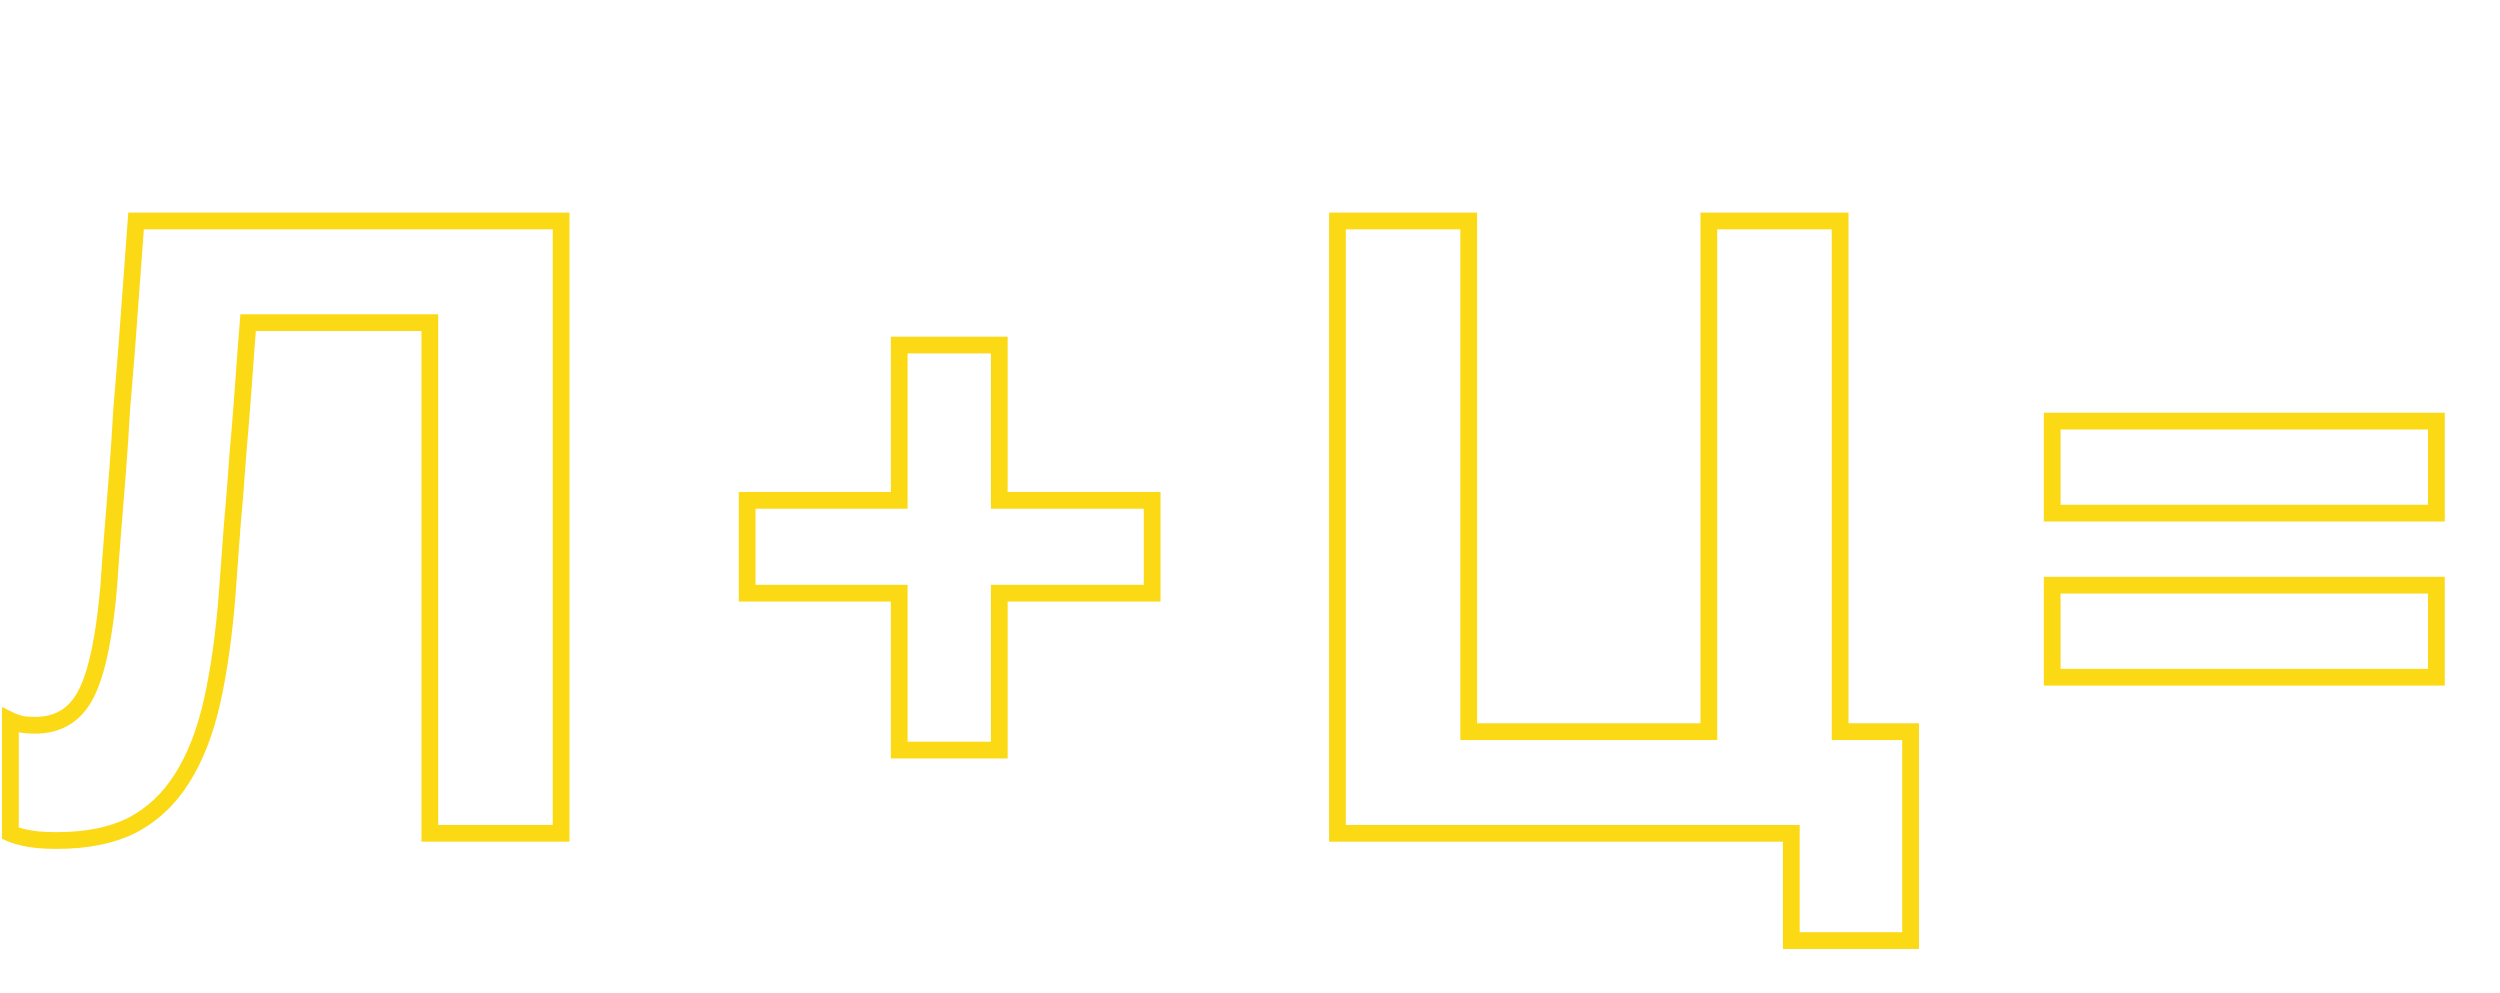<svg width="896" height="356" viewBox="0 0 896 356" fill="none" xmlns="http://www.w3.org/2000/svg">
<path d="M612.455 262.229V265.229H615.455V262.229H612.455ZM612.455 79.2V76.2H609.455V79.2H612.455ZM659.503 79.2H662.503V76.2H659.503V79.2ZM659.503 262.229H656.503V265.229H659.503V262.229ZM684.749 262.229H687.749V259.229H684.749V262.229ZM684.749 337.104V340.104H687.749V337.104H684.749ZM642.004 337.104H639.004V340.104H642.004V337.104ZM642.004 298.662H645.004V295.662H642.004V298.662ZM479.344 298.662H476.344V301.662H479.344V298.662ZM479.344 79.2V76.2H476.344V79.2H479.344ZM526.392 79.2H529.392V76.2H526.392V79.2ZM526.392 262.229H523.392V265.229H526.392V262.229ZM615.455 262.229V79.2H609.455V262.229H615.455ZM612.455 82.2H659.503V76.2H612.455V82.2ZM656.503 79.2V262.229H662.503V79.2H656.503ZM659.503 265.229H684.749V259.229H659.503V265.229ZM681.749 262.229V337.104H687.749V262.229H681.749ZM684.749 334.104H642.004V340.104H684.749V334.104ZM645.004 337.104V298.662H639.004V337.104H645.004ZM642.004 295.662H479.344V301.662H642.004V295.662ZM482.344 298.662V79.2H476.344V298.662H482.344ZM479.344 82.2H526.392V76.2H479.344V82.2ZM523.392 79.2V262.229H529.392V79.2H523.392ZM526.392 265.229H612.455V259.229H526.392V265.229Z" fill="#FBD914"/>
<path d="M358.142 268.827V271.827H361.142V268.827H358.142ZM322.283 268.827H319.283V271.827H322.283V268.827ZM322.283 212.599H325.283V209.599H322.283V212.599ZM267.776 212.599H264.776V215.599H267.776V212.599ZM267.776 179.321V176.321H264.776V179.321H267.776ZM322.283 179.321V182.321H325.283V179.321H322.283ZM322.283 123.667V120.667H319.283V123.667H322.283ZM358.142 123.667H361.142V120.667H358.142V123.667ZM358.142 179.321H355.142V182.321H358.142V179.321ZM412.936 179.321H415.936V176.321H412.936V179.321ZM412.936 212.599V215.599H415.936V212.599H412.936ZM358.142 212.599V209.599H355.142V212.599H358.142ZM358.142 265.827H322.283V271.827H358.142V265.827ZM325.283 268.827V212.599H319.283V268.827H325.283ZM322.283 209.599H267.776V215.599H322.283V209.599ZM270.776 212.599V179.321H264.776V212.599H270.776ZM267.776 182.321H322.283V176.321H267.776V182.321ZM325.283 179.321V123.667H319.283V179.321H325.283ZM322.283 126.667H358.142V120.667H322.283V126.667ZM355.142 123.667V179.321H361.142V123.667H355.142ZM358.142 182.321H412.936V176.321H358.142V182.321ZM409.936 179.321V212.599H415.936V179.321H409.936ZM412.936 209.599H358.142V215.599H412.936V209.599ZM355.142 212.599V268.827H361.142V212.599H355.142Z" fill="#FBD914"/>
<path d="M735.509 150.92V147.92H732.509V150.92H735.509ZM873.21 150.92H876.21V147.92H873.21V150.92ZM873.21 183.911V186.911H876.21V183.911H873.21ZM735.509 183.911H732.509V186.911H735.509V183.911ZM735.509 242.721H732.509V245.721H735.509V242.721ZM735.509 209.73V206.73H732.509V209.73H735.509ZM873.21 209.73H876.21V206.73H873.21V209.73ZM873.21 242.721V245.721H876.21V242.721H873.21ZM735.509 153.92H873.21V147.92H735.509V153.92ZM870.21 150.92V183.911H876.21V150.92H870.21ZM873.21 180.911H735.509V186.911H873.21V180.911ZM738.509 183.911V150.92H732.509V183.911H738.509ZM738.509 242.721V209.73H732.509V242.721H738.509ZM735.509 212.73H873.21V206.73H735.509V212.73ZM870.21 209.73V242.721H876.21V209.73H870.21ZM873.21 239.721H735.509V245.721H873.21V239.721Z" fill="#FBD914"/>
<path d="M81.47 212.312L84.461 212.542L84.461 212.542L81.47 212.312ZM76.019 251.327L78.947 251.983L78.947 251.983L76.019 251.327ZM65.118 279.154L62.593 277.535L62.587 277.544L62.582 277.552L65.118 279.154ZM47.332 295.793L48.673 298.477L48.701 298.463L48.729 298.448L47.332 295.793ZM13.48 300.957L13.779 297.972L13.779 297.972L13.48 300.957ZM8.316 300.096L9.044 297.186L9.006 297.176L8.967 297.168L8.316 300.096ZM3.726 298.662H0.726V300.64L2.544 301.42L3.726 298.662ZM3.726 258.212L5.068 255.529L0.726 253.358L0.726 258.212H3.726ZM6.021 259.073L7.203 256.316L6.982 256.221L6.749 256.163L6.021 259.073ZM30.98 248.458L28.296 247.117L30.98 248.458ZM39.012 209.73L42.002 209.982L42.004 209.949L42.006 209.917L39.012 209.73ZM40.447 190.222L43.436 190.471L43.437 190.465L40.447 190.222ZM42.168 168.706L45.159 168.942L45.159 168.936L42.168 168.706ZM43.602 146.904L40.611 146.668L40.609 146.705L40.607 146.742L43.602 146.904ZM45.324 125.962L48.313 126.218L48.314 126.2L48.315 126.183L45.324 125.962ZM48.766 79.2V76.2H45.977L45.774 78.981L48.766 79.2ZM201.098 79.2H204.098V76.2H201.098V79.2ZM201.098 298.662V301.662H204.098V298.662H201.098ZM154.05 298.662H151.05V301.662H154.05V298.662ZM154.05 115.634H157.05V112.634H154.05V115.634ZM88.929 115.634V112.634H86.162L85.939 115.392L88.929 115.634ZM87.208 138.584L90.2 138.798L90.2 138.793L87.208 138.584ZM85.2 163.543L82.211 163.277L82.209 163.308L82.207 163.339L85.2 163.543ZM83.191 188.788L80.204 188.516L80.201 188.548L80.199 188.579L83.191 188.788ZM78.479 212.082C77.339 226.898 75.539 239.755 73.092 250.671L78.947 251.983C81.473 240.715 83.306 227.561 84.461 212.542L78.479 212.082ZM73.092 250.671C70.662 261.514 67.14 270.442 62.593 277.535L67.644 280.773C72.659 272.949 76.405 263.326 78.947 251.983L73.092 250.671ZM62.582 277.552C58.259 284.397 52.714 289.57 45.934 293.139L48.729 298.448C56.484 294.366 62.797 288.447 67.655 280.756L62.582 277.552ZM45.99 293.11C39.25 296.48 30.752 298.244 20.365 298.244V304.244C31.399 304.244 40.878 302.374 48.673 298.477L45.99 293.11ZM20.365 298.244C17.752 298.244 15.562 298.15 13.779 297.972L13.181 303.942C15.223 304.146 17.623 304.244 20.365 304.244V298.244ZM13.779 297.972C11.981 297.792 10.406 297.527 9.044 297.186L7.589 303.007C9.286 303.431 11.154 303.74 13.181 303.942L13.779 297.972ZM8.967 297.168C7.391 296.818 6.044 296.392 4.908 295.905L2.544 301.42C4.086 302.08 5.799 302.61 7.665 303.025L8.967 297.168ZM6.726 298.662V258.212H0.726V298.662H6.726ZM2.385 260.896C3.329 261.368 4.299 261.735 5.294 261.983L6.749 256.163C6.213 256.029 5.653 255.822 5.068 255.529L2.385 260.896ZM4.839 261.83C6.776 262.66 9.502 262.934 12.619 262.934V256.934C9.616 256.934 7.944 256.633 7.203 256.316L4.839 261.83ZM12.619 262.934C17.294 262.934 21.499 261.866 25.111 259.609C28.719 257.353 31.55 254.027 33.663 249.8L28.296 247.117C26.584 250.54 24.442 252.951 21.931 254.521C19.422 256.089 16.36 256.934 12.619 256.934V262.934ZM33.663 249.8C37.762 241.603 40.468 228.198 42.002 209.982L36.023 209.478C34.497 227.6 31.848 240.014 28.296 247.117L33.663 249.8ZM42.006 209.917C42.387 203.82 42.864 197.338 43.436 190.471L37.457 189.973C36.882 196.876 36.402 203.4 36.018 209.543L42.006 209.917ZM43.437 190.465C44.011 183.386 44.585 176.212 45.158 168.942L39.177 168.47C38.604 175.736 38.03 182.906 37.456 189.98L43.437 190.465ZM45.159 168.936C45.734 161.456 46.214 154.166 46.598 147.066L40.607 146.742C40.225 153.794 39.749 161.039 39.177 168.476L45.159 168.936ZM46.593 147.14C47.166 139.878 47.739 132.904 48.313 126.218L42.334 125.705C41.76 132.406 41.186 139.394 40.611 146.668L46.593 147.14ZM48.315 126.183C49.463 110.691 50.611 95.103 51.758 79.419L45.774 78.981C44.627 94.663 43.479 110.249 42.332 125.74L48.315 126.183ZM48.766 82.2H201.098V76.2H48.766V82.2ZM198.098 79.2V298.662H204.098V79.2H198.098ZM201.098 295.662H154.05V301.662H201.098V295.662ZM157.05 298.662V115.634H151.05V298.662H157.05ZM154.05 112.634H88.929V118.634H154.05V112.634ZM85.939 115.392C85.364 122.481 84.789 130.142 84.215 138.375L90.2 138.793C90.773 130.579 91.346 122.94 91.919 115.876L85.939 115.392ZM84.215 138.37C83.643 146.385 82.975 154.687 82.211 163.277L88.188 163.808C88.954 155.186 89.625 146.849 90.2 138.798L84.215 138.37ZM82.207 163.339C81.634 171.731 80.967 180.124 80.204 188.516L86.179 189.059C86.946 180.622 87.617 172.184 88.193 163.747L82.207 163.339ZM80.199 188.579C79.625 196.796 79.052 204.631 78.479 212.082L84.461 212.542C85.036 205.075 85.61 197.227 86.184 188.997L80.199 188.579Z" fill="#FBD914"/>
</svg>
